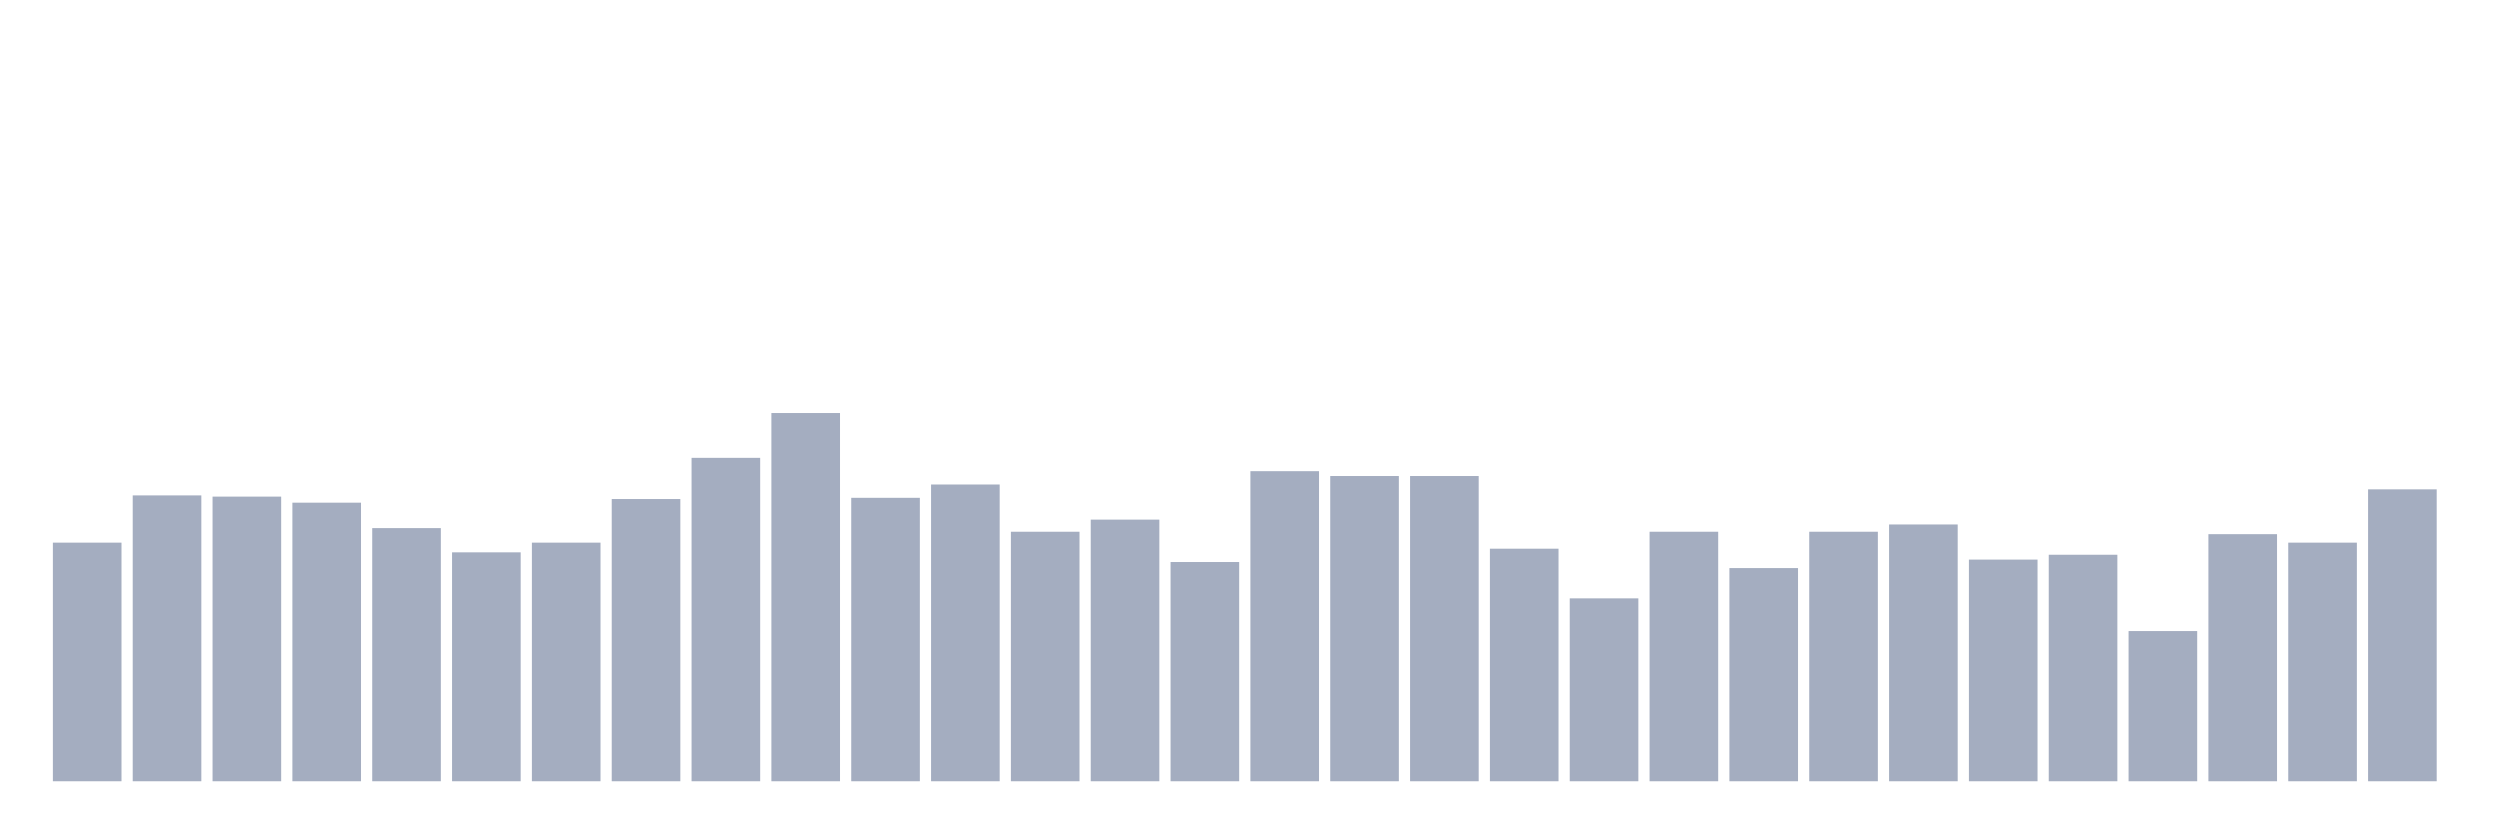 <svg xmlns="http://www.w3.org/2000/svg" viewBox="0 0 480 160"><g transform="translate(10,10)"><rect class="bar" x="0.153" width="13.175" y="94.186" height="45.814" fill="rgb(164,173,192)"></rect><rect class="bar" x="15.482" width="13.175" y="85.116" height="54.884" fill="rgb(164,173,192)"></rect><rect class="bar" x="30.81" width="13.175" y="85.349" height="54.651" fill="rgb(164,173,192)"></rect><rect class="bar" x="46.138" width="13.175" y="86.512" height="53.488" fill="rgb(164,173,192)"></rect><rect class="bar" x="61.466" width="13.175" y="91.395" height="48.605" fill="rgb(164,173,192)"></rect><rect class="bar" x="76.794" width="13.175" y="96.047" height="43.953" fill="rgb(164,173,192)"></rect><rect class="bar" x="92.123" width="13.175" y="94.186" height="45.814" fill="rgb(164,173,192)"></rect><rect class="bar" x="107.451" width="13.175" y="85.814" height="54.186" fill="rgb(164,173,192)"></rect><rect class="bar" x="122.779" width="13.175" y="77.907" height="62.093" fill="rgb(164,173,192)"></rect><rect class="bar" x="138.107" width="13.175" y="69.302" height="70.698" fill="rgb(164,173,192)"></rect><rect class="bar" x="153.436" width="13.175" y="85.581" height="54.419" fill="rgb(164,173,192)"></rect><rect class="bar" x="168.764" width="13.175" y="83.023" height="56.977" fill="rgb(164,173,192)"></rect><rect class="bar" x="184.092" width="13.175" y="92.093" height="47.907" fill="rgb(164,173,192)"></rect><rect class="bar" x="199.42" width="13.175" y="89.767" height="50.233" fill="rgb(164,173,192)"></rect><rect class="bar" x="214.748" width="13.175" y="97.907" height="42.093" fill="rgb(164,173,192)"></rect><rect class="bar" x="230.077" width="13.175" y="80.465" height="59.535" fill="rgb(164,173,192)"></rect><rect class="bar" x="245.405" width="13.175" y="81.395" height="58.605" fill="rgb(164,173,192)"></rect><rect class="bar" x="260.733" width="13.175" y="81.395" height="58.605" fill="rgb(164,173,192)"></rect><rect class="bar" x="276.061" width="13.175" y="95.349" height="44.651" fill="rgb(164,173,192)"></rect><rect class="bar" x="291.39" width="13.175" y="104.884" height="35.116" fill="rgb(164,173,192)"></rect><rect class="bar" x="306.718" width="13.175" y="92.093" height="47.907" fill="rgb(164,173,192)"></rect><rect class="bar" x="322.046" width="13.175" y="99.07" height="40.93" fill="rgb(164,173,192)"></rect><rect class="bar" x="337.374" width="13.175" y="92.093" height="47.907" fill="rgb(164,173,192)"></rect><rect class="bar" x="352.702" width="13.175" y="90.698" height="49.302" fill="rgb(164,173,192)"></rect><rect class="bar" x="368.031" width="13.175" y="97.442" height="42.558" fill="rgb(164,173,192)"></rect><rect class="bar" x="383.359" width="13.175" y="96.512" height="43.488" fill="rgb(164,173,192)"></rect><rect class="bar" x="398.687" width="13.175" y="111.163" height="28.837" fill="rgb(164,173,192)"></rect><rect class="bar" x="414.015" width="13.175" y="92.558" height="47.442" fill="rgb(164,173,192)"></rect><rect class="bar" x="429.344" width="13.175" y="94.186" height="45.814" fill="rgb(164,173,192)"></rect><rect class="bar" x="444.672" width="13.175" y="83.953" height="56.047" fill="rgb(164,173,192)"></rect></g></svg>
